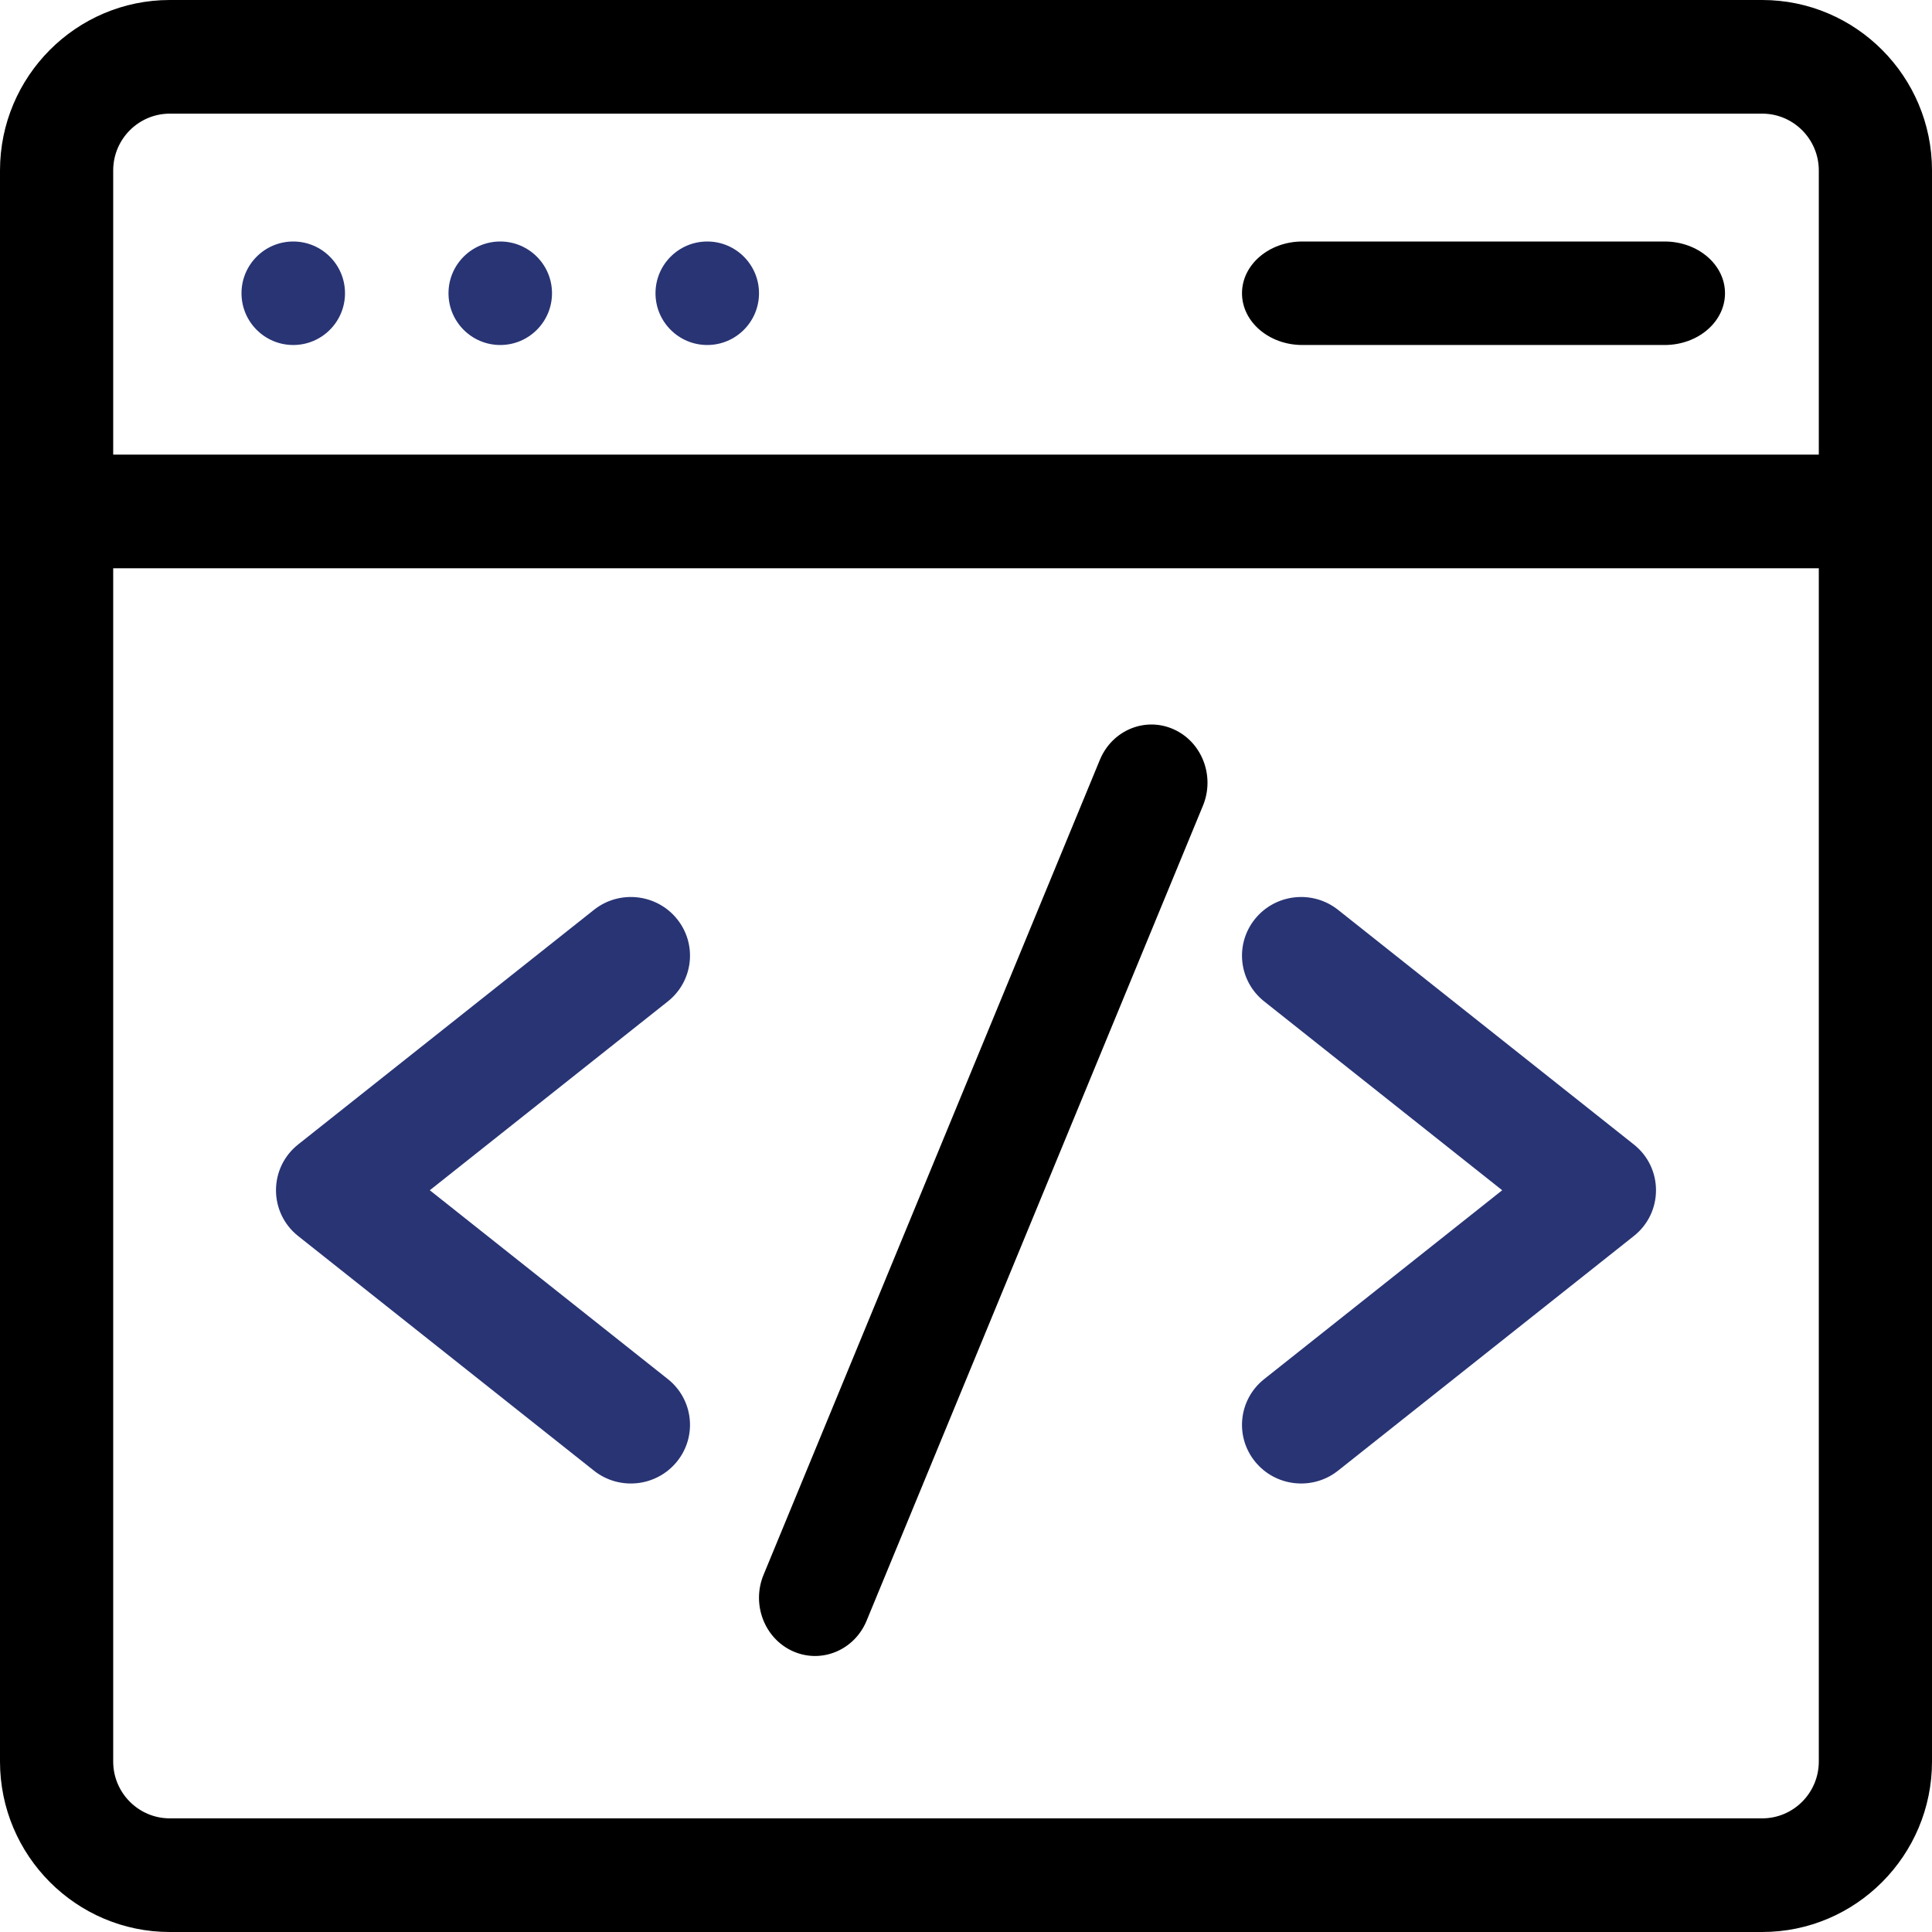 <svg width="56" height="56" viewBox="0 0 56 56" fill="none" xmlns="http://www.w3.org/2000/svg">
<path d="M51.078 0H4.922C2.208 0 0 2.217 0 4.941V51.059C0 53.783 2.208 56 4.922 56H51.078C53.792 56 56 53.783 56 51.059V4.941C56 2.217 53.792 0 51.078 0ZM4.922 3.294H51.078C51.983 3.294 52.719 4.033 52.719 4.941V13.177H3.281V4.941C3.281 4.033 4.017 3.294 4.922 3.294ZM51.078 52.706H4.922C4.017 52.706 3.281 51.967 3.281 51.059V16.471H52.719V51.059C52.719 51.967 51.983 52.706 51.078 52.706Z" fill="black"/>
<path d="M34.015 21.137C33.19 20.77 32.235 21.167 31.881 22.023L22.132 45.647C21.778 46.504 22.16 47.496 22.985 47.863C23.81 48.23 24.765 47.833 25.119 46.977L34.868 23.353C35.222 22.496 34.84 21.504 34.015 21.137Z" fill="black"/>
<path d="M19.624 26.638C19.033 25.905 17.954 25.786 17.215 26.373L8.643 33.172C7.786 33.852 7.785 35.147 8.643 35.828L17.215 42.627C17.954 43.214 19.033 43.095 19.624 42.362C20.216 41.629 20.096 40.559 19.357 39.973L12.458 34.5L19.357 29.027C20.096 28.441 20.216 27.371 19.624 26.638V26.638Z" fill="#283474"/>
<path d="M47.357 33.173L38.785 26.373C38.046 25.786 36.967 25.905 36.376 26.638C35.784 27.371 35.904 28.441 36.644 29.027L43.542 34.5L36.644 39.973C35.904 40.559 35.784 41.629 36.376 42.362C36.968 43.096 38.047 43.213 38.785 42.627L47.357 35.827C48.214 35.148 48.215 33.853 47.357 33.173Z" fill="#283474"/>
<path d="M8.5 10C9.328 10 10 9.328 10 8.5C10 7.672 9.328 7 8.5 7C7.672 7 7 7.672 7 8.5C7 9.328 7.672 10 8.5 10Z" fill="#283474"/>
<path d="M14.5 10C15.328 10 16 9.328 16 8.5C16 7.672 15.328 7 14.5 7C13.672 7 13 7.672 13 8.5C13 9.328 13.672 10 14.5 10Z" fill="#283474"/>
<path d="M20.5 10C21.328 10 22 9.328 22 8.5C22 7.672 21.328 7 20.5 7C19.672 7 19 7.672 19 8.5C19 9.328 19.672 10 20.5 10Z" fill="#283474"/>
<path d="M37.75 10H48.25C49.217 10 50 9.328 50 8.5C50 7.672 49.217 7 48.25 7H37.75C36.783 7 36 7.672 36 8.5C36 9.328 36.783 10 37.75 10Z" fill="black"/>
</svg>
